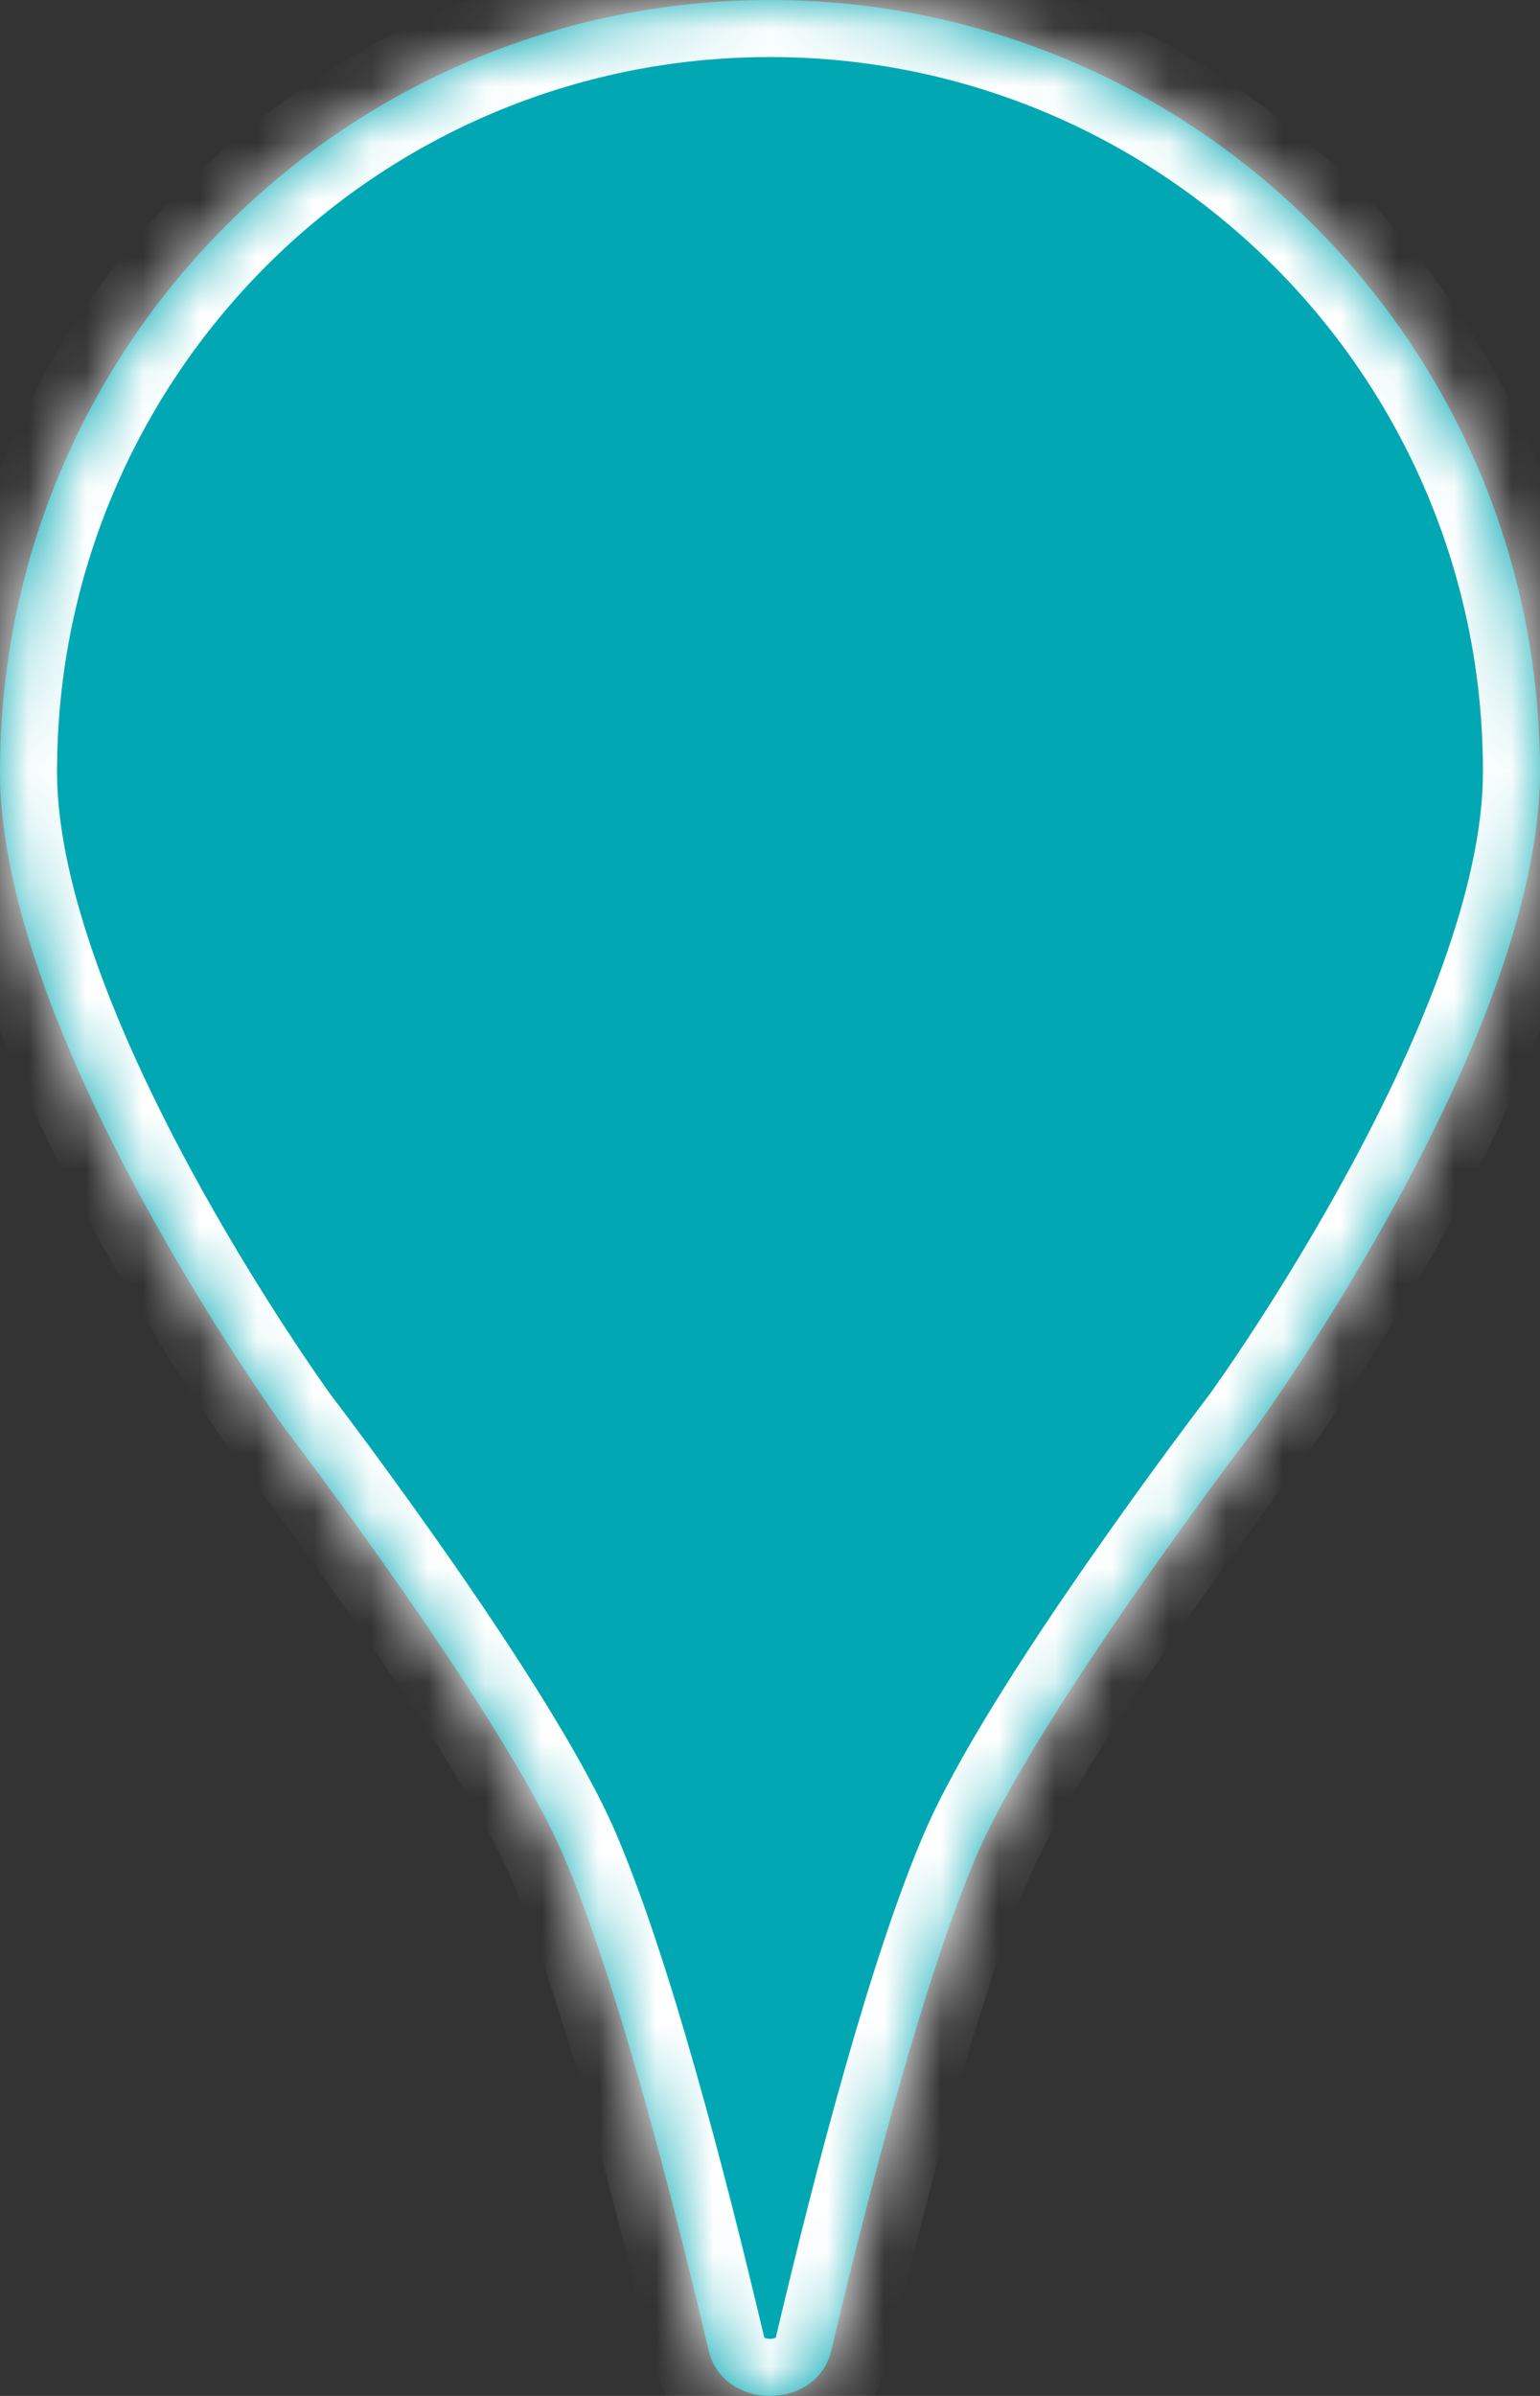 <svg width="27" height="42" viewBox="0 0 27 42" fill="none" xmlns="http://www.w3.org/2000/svg">
<rect x="0" y="0" width="27" height="42" fill="#333333" stroke="none"/>
<mask id="path-1-inside-1" fill="white">
<path d="M0 13.528C0 6.057 6.044 0 13.5 0C20.956 0 27 6.057 27 13.528C27 18.127 22.149 24.846 22.003 25.047C21.999 25.054 22 25.052 21.995 25.058C21.846 25.253 18.172 30.072 17.116 32.541C16.223 34.63 15.277 38.234 14.576 41.2C14.324 42.267 12.676 42.267 12.424 41.2C11.724 38.234 10.777 34.63 9.884 32.541C8.828 30.072 5.154 25.254 5.005 25.058C5 25.052 5.001 25.054 4.997 25.047C4.851 24.846 0 18.127 0 13.528Z"/>
</mask>
<path d="M0 13.528C0 6.057 6.044 0 13.5 0C20.956 0 27 6.057 27 13.528C27 18.127 22.149 24.846 22.003 25.047C21.999 25.054 22 25.052 21.995 25.058C21.846 25.253 18.172 30.072 17.116 32.541C16.223 34.63 15.277 38.234 14.576 41.2C14.324 42.267 12.676 42.267 12.424 41.2C11.724 38.234 10.777 34.63 9.884 32.541C8.828 30.072 5.154 25.254 5.005 25.058C5 25.052 5.001 25.054 4.997 25.047C4.851 24.846 0 18.127 0 13.528Z" fill="#01A8B3"/>
<path d="M17.116 32.541L16.197 32.148L17.116 32.541ZM9.884 32.541L8.965 32.934L9.884 32.541ZM5.005 25.058L5.799 24.451L5.005 25.058ZM4.997 25.047L5.806 24.46L4.997 25.047ZM21.995 25.058L21.201 24.451L21.995 25.058ZM22.003 25.047L21.194 24.46L22.003 25.047ZM14.576 41.2L15.549 41.43L14.576 41.2ZM12.424 41.2L13.398 40.971L12.424 41.2ZM1 13.528C1 6.607 6.598 1 13.5 1V-1C5.49 -1 -1 5.506 -1 13.528H1ZM13.5 1C20.402 1 26 6.607 26 13.528H28C28 5.506 21.51 -1 13.5 -1V1ZM16.197 32.148C15.264 34.328 14.301 38.014 13.603 40.971L15.549 41.43C16.252 38.453 17.181 34.932 18.036 32.934L16.197 32.148ZM13.398 40.971C12.7 38.014 11.736 34.328 10.804 32.148L8.965 32.934C9.819 34.932 10.748 38.453 11.451 41.43L13.398 40.971ZM21.201 24.451C21.122 24.554 20.156 25.821 19.075 27.376C18.012 28.905 16.771 30.806 16.197 32.148L18.036 32.934C18.518 31.807 19.642 30.064 20.717 28.518C21.774 26.998 22.719 25.758 22.79 25.665L21.201 24.451ZM26 13.528C26 15.555 24.903 18.191 23.676 20.462C22.475 22.686 21.255 24.377 21.194 24.46L22.813 25.635C22.898 25.517 24.175 23.747 25.436 21.412C26.672 19.123 28 16.1 28 13.528H26ZM10.804 32.148C10.23 30.806 8.989 28.905 7.926 27.376C6.844 25.821 5.878 24.554 5.799 24.451L4.21 25.665C4.281 25.758 5.227 26.998 6.283 28.518C7.359 30.064 8.483 31.807 8.965 32.934L10.804 32.148ZM5.806 24.46C5.745 24.376 4.525 22.686 3.324 20.462C2.097 18.191 1 15.555 1 13.528H-1C-1 16.1 0.328 19.123 1.564 21.412C2.824 23.747 4.102 25.517 4.187 25.635L5.806 24.46ZM5.799 24.451C5.797 24.448 5.796 24.446 5.795 24.445C5.794 24.444 5.796 24.447 5.799 24.451C5.803 24.456 5.805 24.459 5.807 24.461C5.807 24.462 5.808 24.462 5.806 24.46L4.187 25.635C4.188 25.636 4.19 25.638 4.192 25.641C4.194 25.644 4.198 25.649 4.202 25.655C4.206 25.66 4.209 25.664 4.209 25.664C4.21 25.665 4.21 25.665 4.21 25.665L5.799 24.451ZM22.79 25.665C22.79 25.665 22.79 25.665 22.791 25.664C22.791 25.664 22.794 25.659 22.798 25.655C22.802 25.649 22.806 25.644 22.808 25.641C22.81 25.638 22.812 25.636 22.813 25.635L21.194 24.46C21.192 24.462 21.193 24.462 21.193 24.461C21.195 24.459 21.197 24.456 21.201 24.451C21.203 24.447 21.206 24.444 21.205 24.446C21.204 24.446 21.203 24.448 21.201 24.451L22.79 25.665ZM13.603 40.971C13.6 40.983 13.598 40.983 13.601 40.978C13.604 40.974 13.606 40.974 13.603 40.976C13.592 40.983 13.557 41 13.5 41C13.443 41 13.408 40.983 13.398 40.976C13.395 40.974 13.396 40.974 13.399 40.978C13.403 40.983 13.4 40.983 13.398 40.971L11.451 41.43C11.709 42.521 12.681 43 13.5 43C14.32 43 15.292 42.521 15.549 41.43L13.603 40.971Z" fill="white" mask="url(#path-1-inside-1)"/>
</svg>
